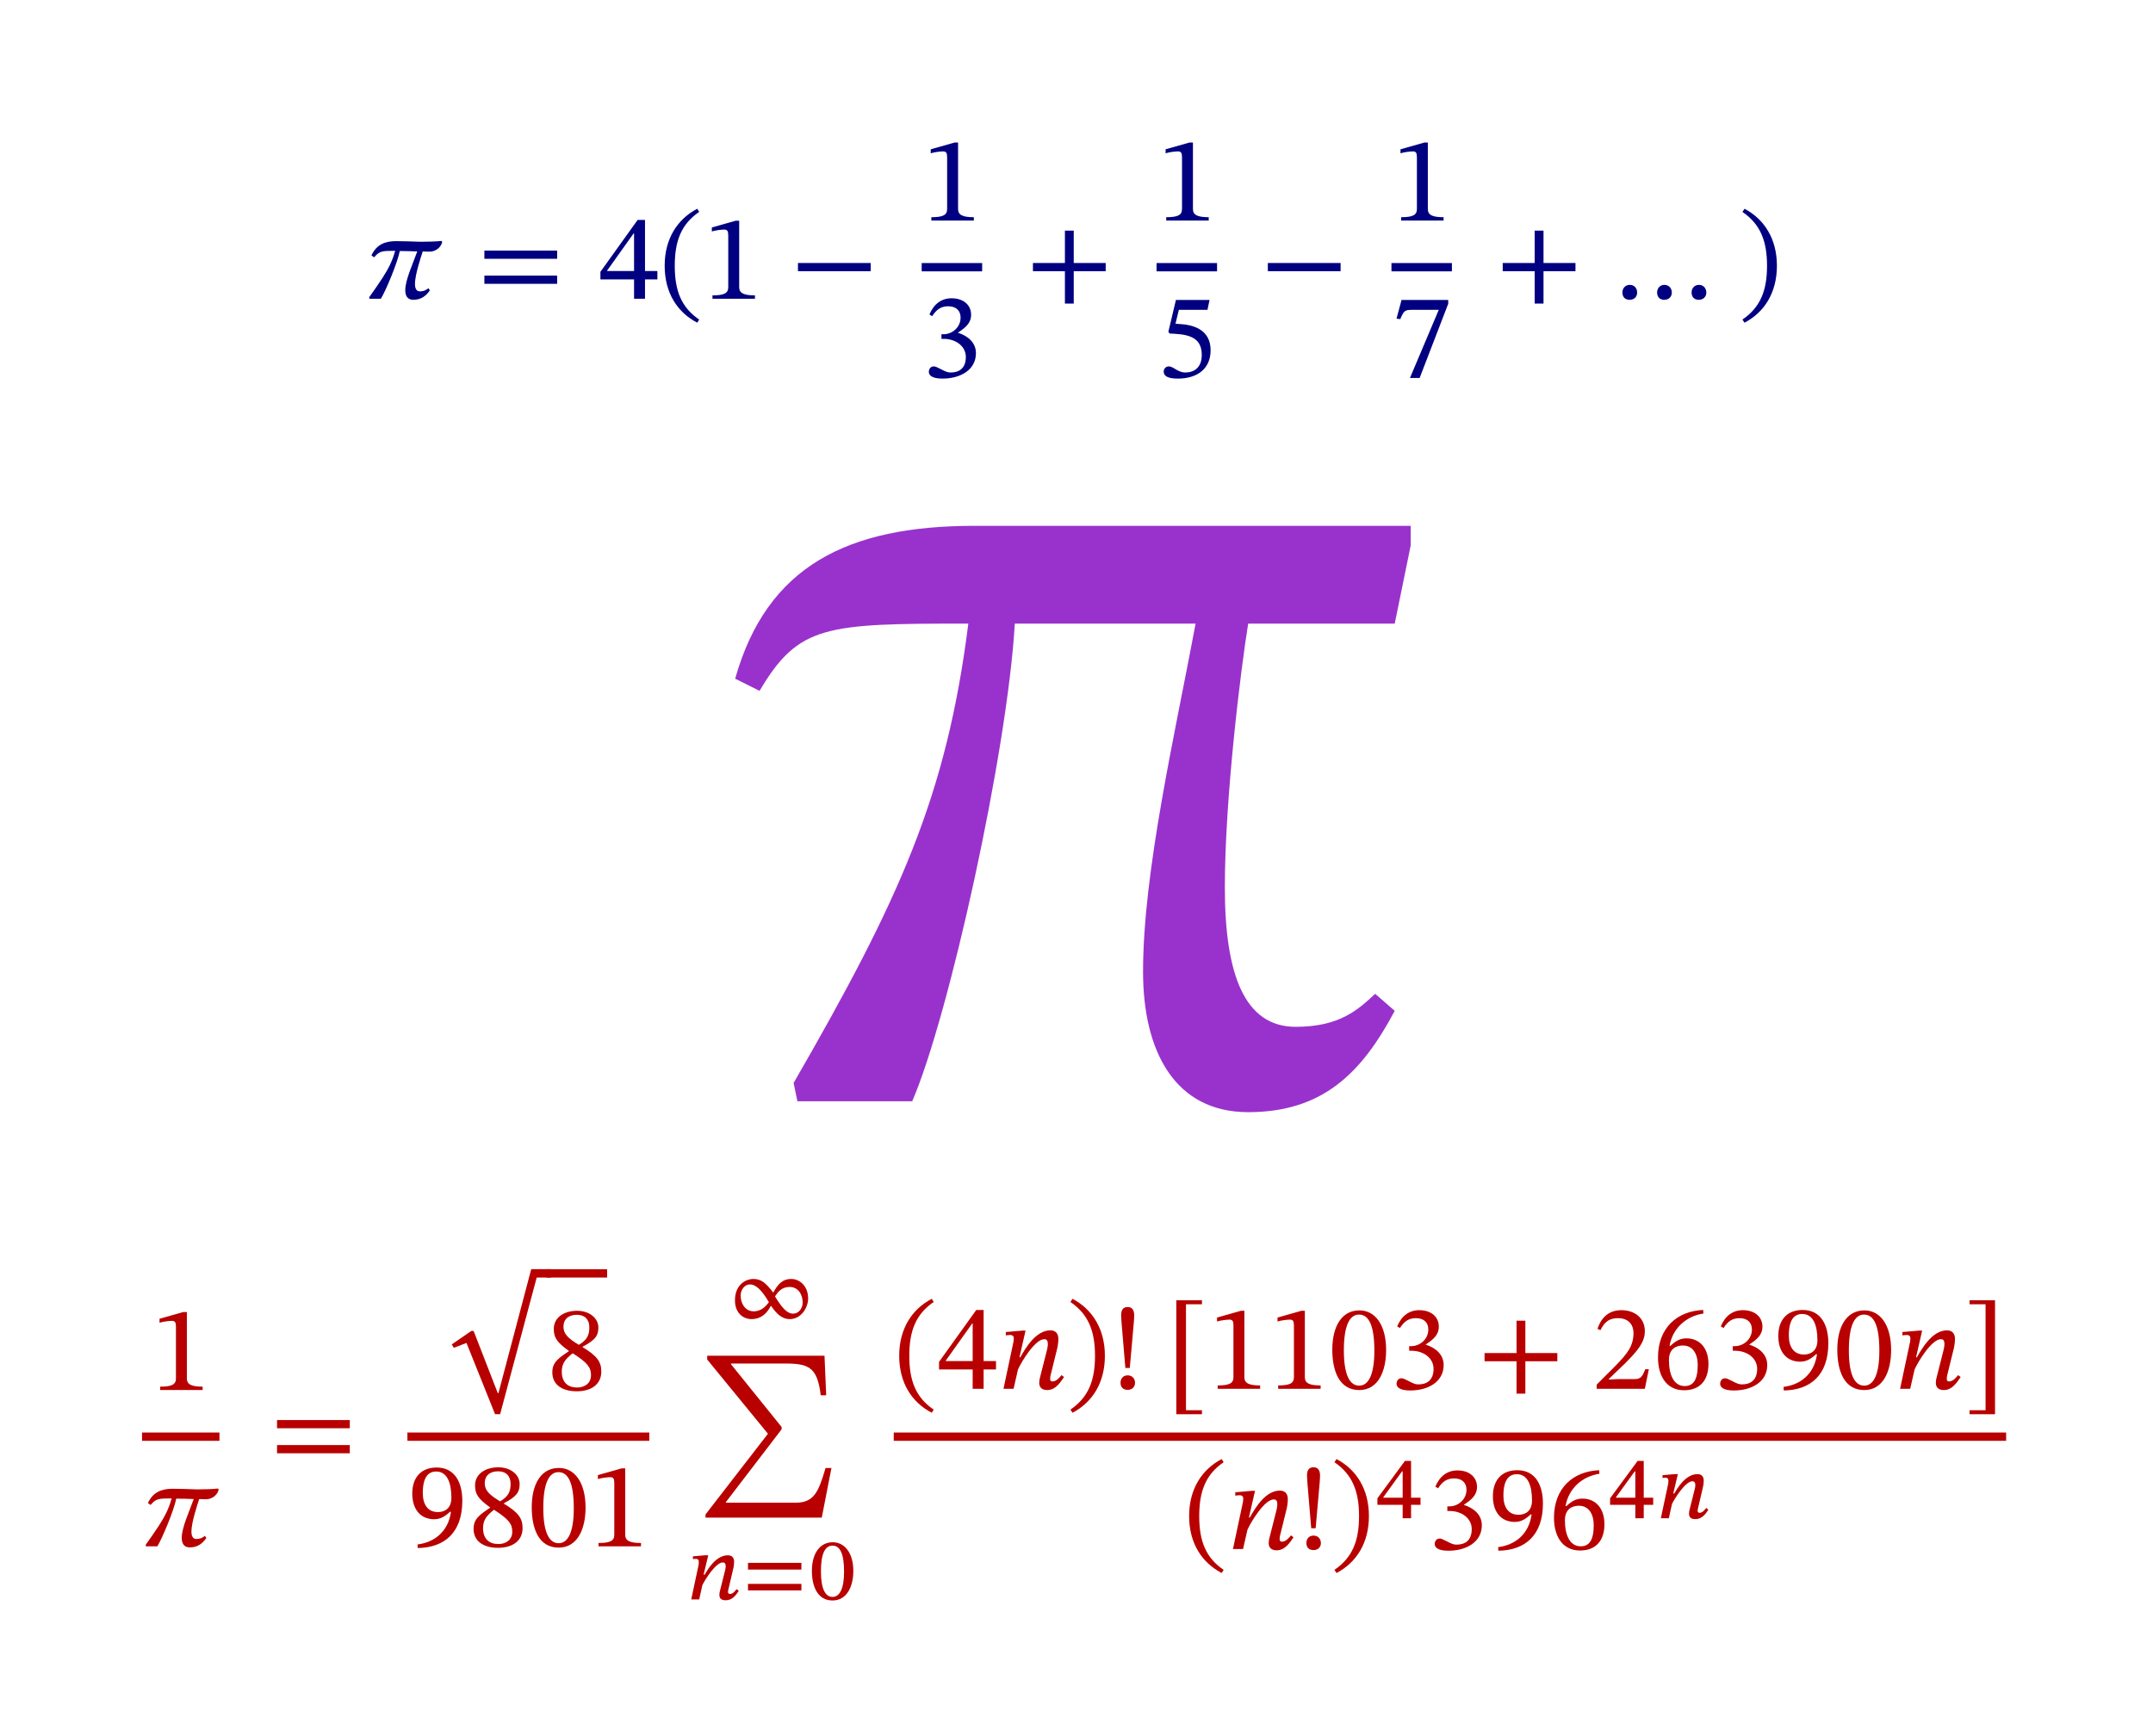 <?xml version="1.0" encoding="UTF-8"?>
<svg xmlns="http://www.w3.org/2000/svg" xmlns:xlink="http://www.w3.org/1999/xlink" width="160" height="129" viewBox="0 0 160 129">
<defs>
<g>
<g id="glyph-0-0">
<path d="M 5.672 -4.297 C 5.188 -4.25 4.656 -4.234 4.094 -4.234 C 3.453 -4.25 2.938 -4.281 2.281 -4.281 C 1.422 -4.281 0.812 -4.016 0.438 -3.219 L 0.641 -3.078 C 1.031 -3.547 1.219 -3.562 2.203 -3.562 C 1.984 -2.781 1.719 -2.266 1.25 -1.531 C 0.797 -0.844 0.688 -0.703 0.281 -0.125 L 0.281 0 L 1.141 0 C 1.516 -0.625 2.344 -2.594 2.547 -3.547 C 3 -3.547 3.406 -3.531 3.844 -3.516 C 3.484 -2.516 2.953 -1.391 2.953 -0.625 C 2.953 -0.234 3.109 0.078 3.547 0.078 C 4.109 0.078 4.484 -0.188 4.781 -0.625 L 4.672 -0.781 C 4.516 -0.656 4.344 -0.547 4.031 -0.547 C 3.734 -0.547 3.672 -0.859 3.672 -1.094 C 3.672 -1.781 4.109 -3.078 4.25 -3.516 C 4.469 -3.5 4.609 -3.5 4.734 -3.5 C 5.344 -3.5 5.641 -3.953 5.688 -4.188 Z M 5.672 -4.297 "/>
</g>
<g id="glyph-0-1">
<path d="M 5.969 -2.969 L 5.969 -3.578 L 0.562 -3.578 L 0.562 -2.969 Z M 5.969 -1.109 L 5.969 -1.719 L 0.562 -1.719 L 0.562 -1.109 Z M 5.969 -1.109 "/>
</g>
<g id="glyph-0-2">
<path d="M 4.359 -1.438 L 4.359 -2.062 L 3.438 -2.062 L 3.438 -5.859 L 2.891 -5.859 L 0.125 -2 L 0.125 -1.438 L 2.625 -1.438 L 2.625 0 L 3.438 0 L 3.438 -1.438 Z M 2.625 -2.062 L 0.625 -2.062 L 0.625 -2.094 L 2.594 -4.859 L 2.625 -4.859 Z M 2.625 -2.062 "/>
</g>
<g id="glyph-0-3">
<path d="M 0.406 -2.453 C 0.406 -0.422 1.359 1.016 2.828 1.781 L 2.969 1.547 C 1.641 0.641 1.156 -0.594 1.156 -2.453 C 1.156 -4.297 1.641 -5.547 2.969 -6.453 L 2.828 -6.688 C 1.359 -5.922 0.406 -4.469 0.406 -2.453 Z M 0.406 -2.453 "/>
</g>
<g id="glyph-0-4">
<path d="M 3.875 0 L 3.875 -0.25 C 3.031 -0.25 2.703 -0.422 2.703 -0.859 L 2.703 -5.797 L 2.438 -5.797 L 0.672 -5.297 L 0.672 -5 C 0.953 -5.094 1.422 -5.141 1.594 -5.141 C 1.828 -5.141 1.891 -5.016 1.891 -4.703 L 1.891 -0.859 C 1.891 -0.406 1.578 -0.25 0.719 -0.25 L 0.719 0 Z M 3.875 0 "/>
</g>
<g id="glyph-0-5">
<path d="M 5.969 -2.047 L 5.969 -2.656 L 0.562 -2.656 L 0.562 -2.047 Z M 5.969 -2.047 "/>
</g>
<g id="glyph-0-6">
<path d="M 0.781 -4.516 C 1.094 -5 1.422 -5.25 1.969 -5.25 C 2.531 -5.25 2.891 -4.953 2.891 -4.406 C 2.891 -3.672 2.25 -3.172 1.641 -3.172 L 1.469 -3.172 L 1.469 -2.828 L 1.641 -2.828 C 2.516 -2.828 3.281 -2.297 3.281 -1.484 C 3.281 -0.594 2.734 -0.328 2.156 -0.328 C 1.938 -0.328 1.812 -0.375 1.422 -0.578 C 1.109 -0.734 1.031 -0.781 0.891 -0.781 C 0.656 -0.781 0.531 -0.578 0.531 -0.375 C 0.531 -0.141 0.734 0.125 1.547 0.125 C 2.875 0.125 4.031 -0.516 4.031 -1.766 C 4.031 -2.562 3.422 -3.047 2.703 -3.281 L 2.703 -3.297 C 3.266 -3.672 3.672 -4 3.672 -4.625 C 3.672 -5.312 3.141 -5.844 2.219 -5.844 C 1.469 -5.844 0.906 -5.422 0.578 -4.641 Z M 0.781 -4.516 "/>
</g>
<g id="glyph-0-7">
<path d="M 5.969 -2.047 L 5.969 -2.656 L 3.594 -2.656 L 3.594 -5.062 L 2.938 -5.062 L 2.938 -2.656 L 0.562 -2.656 L 0.562 -2.047 L 2.938 -2.047 L 2.938 0.359 L 3.594 0.359 L 3.594 -2.047 Z M 5.969 -2.047 "/>
</g>
<g id="glyph-0-8">
<path d="M 3.781 -4.984 L 3.938 -5.719 L 1.438 -5.719 L 0.875 -3.344 L 0.984 -3.219 C 1.109 -3.219 1.156 -3.219 1.391 -3.203 C 2.656 -3.125 3.359 -2.766 3.359 -1.625 C 3.359 -0.688 2.781 -0.328 2.141 -0.328 C 1.562 -0.328 1.266 -0.781 0.906 -0.781 C 0.672 -0.781 0.531 -0.594 0.531 -0.391 C 0.531 -0.047 0.875 0.125 1.578 0.125 C 3.016 0.125 4.016 -0.594 4.016 -1.984 C 4.016 -3.406 2.906 -3.844 1.828 -3.922 L 1.406 -3.953 L 1.656 -4.984 Z M 3.781 -4.984 "/>
</g>
<g id="glyph-0-9">
<path d="M 4.219 -5.438 L 4.219 -5.719 L 0.75 -5.719 L 0.375 -4.328 L 0.656 -4.297 C 0.906 -4.891 0.984 -4.984 1.484 -4.984 L 3.516 -4.984 L 1.375 0.078 L 2.094 0.078 Z M 4.219 -5.438 "/>
</g>
<g id="glyph-0-10">
<path d="M 2 -0.453 C 2 -0.766 1.812 -1.031 1.453 -1.031 C 1.109 -1.031 0.906 -0.766 0.906 -0.469 C 0.906 -0.156 1.078 0.078 1.438 0.078 C 1.812 0.078 2 -0.172 2 -0.453 Z M 4.578 -0.453 C 4.578 -0.766 4.375 -1.031 4.016 -1.031 C 3.688 -1.031 3.484 -0.766 3.484 -0.469 C 3.484 -0.156 3.656 0.078 4.016 0.078 C 4.375 0.078 4.578 -0.172 4.578 -0.453 Z M 7.141 -0.453 C 7.141 -0.766 6.938 -1.031 6.594 -1.031 C 6.25 -1.031 6.047 -0.766 6.047 -0.469 C 6.047 -0.156 6.219 0.078 6.578 0.078 C 6.938 0.078 7.141 -0.172 7.141 -0.453 Z M 7.141 -0.453 "/>
</g>
<g id="glyph-0-11">
<path d="M 2.828 -2.453 C 2.828 -4.469 1.875 -5.922 0.422 -6.688 L 0.266 -6.453 C 1.594 -5.547 2.094 -4.297 2.094 -2.453 C 2.094 -0.594 1.594 0.641 0.266 1.547 L 0.422 1.781 C 1.875 1.016 2.828 -0.422 2.828 -2.453 Z M 2.828 -2.453 "/>
</g>
<g id="glyph-0-12">
<path d="M 6.062 -8.375 L 3.625 0.844 L 3.578 0.844 L 1.781 -3.781 L 1.609 -3.781 L 0.156 -2.781 L 0.312 -2.531 L 1.25 -2.891 L 3.375 2.406 L 3.75 2.406 L 6.469 -7.75 L 7.531 -7.75 L 7.531 -8.375 Z M 6.062 -8.375 "/>
</g>
<g id="glyph-0-13">
<path d="M 4.062 -1.359 C 4.062 -2.094 3.734 -2.531 2.672 -3.172 L 2.672 -3.203 C 3.516 -3.656 3.844 -3.953 3.844 -4.625 C 3.844 -5.344 3.156 -5.875 2.266 -5.875 C 1.266 -5.875 0.531 -5.359 0.531 -4.531 C 0.531 -3.906 0.734 -3.547 1.656 -2.891 L 1.656 -2.875 C 0.812 -2.312 0.422 -2.016 0.422 -1.297 C 0.422 -0.359 1.188 0.109 2.234 0.109 C 3.312 0.109 4.062 -0.406 4.062 -1.359 Z M 1.938 -2.719 C 3.031 -2.016 3.297 -1.672 3.297 -1.094 C 3.297 -0.484 2.828 -0.172 2.266 -0.172 C 1.578 -0.172 1.125 -0.547 1.125 -1.359 C 1.125 -1.984 1.422 -2.312 1.938 -2.719 Z M 3.172 -4.641 C 3.172 -4.062 3 -3.703 2.391 -3.344 C 1.594 -3.828 1.25 -4.156 1.25 -4.688 C 1.25 -5.25 1.625 -5.578 2.25 -5.578 C 2.828 -5.578 3.172 -5.234 3.172 -4.641 Z M 3.172 -4.641 "/>
</g>
<g id="glyph-0-14">
<path d="M 0.766 0.125 C 2.781 0.094 4.078 -1.047 4.078 -3.391 C 4.078 -4.734 3.531 -5.859 2.172 -5.859 C 1.031 -5.859 0.359 -5.141 0.359 -3.922 C 0.359 -2.719 1 -2.016 1.984 -2.016 C 2.438 -2.016 2.766 -2.203 3.172 -2.578 L 3.234 -2.562 C 3.031 -1.094 2 -0.297 0.75 -0.141 Z M 1.141 -3.969 C 1.141 -5.141 1.547 -5.562 2.141 -5.562 C 2.938 -5.562 3.266 -4.75 3.266 -3.609 C 3.266 -2.828 2.781 -2.547 2.266 -2.547 C 1.5 -2.547 1.141 -3.125 1.141 -3.969 Z M 1.141 -3.969 "/>
</g>
<g id="glyph-0-15">
<path d="M 4.25 -2.875 C 4.25 -4.75 3.438 -5.828 2.266 -5.828 C 0.938 -5.828 0.25 -4.625 0.25 -2.906 C 0.25 -1.297 0.781 0.094 2.25 0.094 C 3.672 0.094 4.25 -1.328 4.25 -2.875 Z M 3.375 -2.828 C 3.375 -1.078 2.953 -0.234 2.25 -0.234 C 1.516 -0.234 1.109 -1.094 1.109 -2.859 C 1.109 -4.656 1.516 -5.516 2.234 -5.516 C 2.984 -5.516 3.375 -4.672 3.375 -2.828 Z M 3.375 -2.828 "/>
</g>
<g id="glyph-0-16">
<path d="M 9.5 0 L 9.062 0 C 8.547 1.75 8.219 2.578 6.844 2.578 L 1.656 2.578 L 1.656 2.531 L 5.797 -2.875 L 5.797 -3.047 L 2.031 -7.719 L 2.031 -7.766 L 6.047 -7.766 C 7.828 -7.766 8.453 -7.484 8.703 -5.406 L 9.109 -5.406 L 8.984 -8.344 L 0.266 -8.344 L 0.266 -8.062 L 4.781 -2.547 L 0.141 3.453 L 0.141 3.688 L 8.781 3.688 Z M 9.5 0 "/>
</g>
<g id="glyph-0-17">
<path d="M 4.734 -1.016 C 4.594 -0.844 4.359 -0.547 4.062 -0.547 C 3.938 -0.547 3.891 -0.625 3.891 -0.719 C 3.891 -0.828 3.906 -0.938 3.906 -0.938 L 4.422 -3.031 C 4.453 -3.156 4.5 -3.469 4.5 -3.703 C 4.5 -4.031 4.359 -4.344 3.906 -4.344 C 2.828 -4.344 2.062 -3.031 1.672 -2.344 L 1.609 -2.344 L 2.062 -4.328 L 1.859 -4.328 L 0.594 -4.219 L 0.594 -3.969 C 0.594 -3.969 0.781 -4 0.906 -4 C 1.109 -4 1.188 -3.906 1.188 -3.75 C 1.188 -3.609 1.156 -3.453 1.156 -3.453 L 0.422 0 L 1.172 0 L 1.5 -1.438 C 1.781 -2.062 2.781 -3.688 3.453 -3.688 C 3.656 -3.688 3.719 -3.547 3.719 -3.328 C 3.719 -3.156 3.656 -2.891 3.656 -2.891 L 3.125 -0.797 C 3.109 -0.75 3.078 -0.594 3.078 -0.438 C 3.078 -0.172 3.219 0.094 3.672 0.094 C 4.328 0.094 4.688 -0.547 4.922 -0.875 Z M 4.734 -1.016 "/>
</g>
<g id="glyph-0-18">
<path d="M 1.109 -1.547 L 1.438 -1.547 L 1.734 -4.891 C 1.75 -5.094 1.766 -5.297 1.766 -5.453 C 1.766 -5.812 1.641 -6.078 1.281 -6.078 C 0.906 -6.078 0.797 -5.812 0.797 -5.469 C 0.797 -5.328 0.812 -5.141 0.828 -4.891 Z M 1.828 -0.438 C 1.828 -0.75 1.625 -1 1.281 -1 C 0.938 -1 0.75 -0.75 0.75 -0.453 C 0.75 -0.141 0.922 0.078 1.281 0.078 C 1.625 0.078 1.828 -0.156 1.828 -0.438 Z M 1.828 -0.438 "/>
</g>
<g id="glyph-0-19">
<path d="M 2.719 1.781 L 2.719 1.484 L 1.531 1.484 L 1.531 -6.391 L 2.719 -6.391 L 2.719 -6.688 L 0.812 -6.688 L 0.812 1.781 Z M 2.719 1.781 "/>
</g>
<g id="glyph-0-20">
<path d="M 4.219 -1.453 L 3.953 -1.453 C 3.734 -0.906 3.625 -0.719 3.141 -0.719 L 1.875 -0.719 L 1.25 -0.688 L 1.25 -0.734 L 2.438 -1.875 C 3.406 -2.844 3.922 -3.469 3.922 -4.281 C 3.922 -5.234 3.203 -5.844 2.172 -5.844 C 1.297 -5.844 0.688 -5.344 0.406 -4.453 L 0.625 -4.359 C 0.953 -5.047 1.359 -5.25 1.938 -5.25 C 2.641 -5.25 3.078 -4.828 3.078 -4.141 C 3.078 -3.188 2.625 -2.609 1.719 -1.688 L 0.344 -0.312 L 0.344 0 L 3.922 0 Z M 4.219 -1.453 "/>
</g>
<g id="glyph-0-21">
<path d="M 3.766 -5.859 C 1.812 -5.781 0.406 -4.516 0.406 -2.328 C 0.406 -1 1 0.109 2.344 0.109 C 3.5 0.109 4.156 -0.609 4.156 -1.844 C 4.156 -3.031 3.5 -3.75 2.516 -3.75 C 2.047 -3.75 1.703 -3.547 1.328 -3.188 L 1.266 -3.203 C 1.5 -4.516 2.516 -5.406 3.781 -5.594 Z M 3.359 -1.766 C 3.359 -0.625 3 -0.203 2.391 -0.203 C 1.594 -0.203 1.219 -1.016 1.219 -2.141 C 1.219 -2.938 1.719 -3.219 2.25 -3.219 C 3 -3.219 3.359 -2.594 3.359 -1.766 Z M 3.359 -1.766 "/>
</g>
<g id="glyph-0-22">
<path d="M 2.344 1.781 L 2.344 -6.688 L 0.453 -6.688 L 0.453 -6.391 L 1.641 -6.391 L 1.641 1.484 L 0.453 1.484 L 0.453 1.781 Z M 2.344 1.781 "/>
</g>
<g id="glyph-1-0">
<path d="M 39.766 0.812 C 45.297 0.812 48.203 -2.094 50.656 -6.719 L 49.203 -7.984 C 47.938 -6.812 46.578 -5.531 43.297 -5.531 C 39.484 -5.531 38.031 -9.438 38.031 -15.891 C 38.031 -22.516 39.219 -32.141 39.766 -35.5 L 50.656 -35.5 L 51.844 -41.312 L 51.844 -42.766 L 19.422 -42.766 C 9.984 -42.766 4 -39.766 1.641 -31.406 L 3.453 -30.5 C 6.359 -35.406 8.359 -35.5 18.969 -35.5 C 17.344 -22.688 13.891 -15.062 5.984 -1.359 L 6.266 0 L 14.797 0 C 17.516 -6.266 21.875 -25.969 22.422 -35.5 L 35.859 -35.5 C 34.312 -27.234 31.953 -17.062 31.953 -9.625 C 31.953 -3.719 34.312 0.812 39.766 0.812 Z M 39.766 0.812 "/>
</g>
<g id="glyph-2-0">
<path d="M 1.812 0 C 2.469 0 2.938 -0.375 3.25 -1 C 3.688 -0.359 4.094 0 4.641 0 C 5.516 0 6.016 -0.875 6.016 -1.531 C 6.016 -2.469 5.375 -2.984 4.766 -2.984 C 4.062 -2.984 3.734 -2.531 3.422 -1.969 C 2.766 -2.844 2.422 -2.984 1.906 -2.984 C 1.5 -2.984 0.578 -2.656 0.578 -1.391 C 0.578 -0.438 1.203 0 1.812 0 Z M 1.969 -0.578 C 1.344 -0.578 1 -1.156 1 -1.75 C 1 -2.188 1.297 -2.578 1.688 -2.578 C 2.141 -2.578 2.578 -2.141 3.094 -1.266 L 3.094 -1.25 C 2.906 -1 2.562 -0.578 1.969 -0.578 Z M 4.906 -0.406 C 4.438 -0.406 4.062 -0.859 3.562 -1.672 L 3.562 -1.703 C 3.75 -1.984 4.031 -2.391 4.641 -2.391 C 5.25 -2.391 5.609 -1.859 5.609 -1.234 C 5.609 -0.781 5.297 -0.406 4.906 -0.406 Z M 4.906 -0.406 "/>
</g>
<g id="glyph-2-1">
<path d="M 3.781 -0.766 C 3.672 -0.641 3.516 -0.406 3.281 -0.406 C 3.188 -0.406 3.141 -0.469 3.141 -0.547 C 3.141 -0.625 3.156 -0.688 3.156 -0.688 L 3.531 -2.297 C 3.562 -2.391 3.594 -2.609 3.594 -2.781 C 3.594 -3.031 3.5 -3.281 3.125 -3.281 C 2.25 -3.281 1.641 -2.25 1.406 -1.844 L 1.328 -1.844 L 1.672 -3.281 L 1.438 -3.281 L 0.531 -3.203 L 0.531 -3 C 0.531 -3 0.656 -3.016 0.734 -3.016 C 0.922 -3.016 0.969 -2.922 0.969 -2.797 C 0.969 -2.688 0.953 -2.562 0.953 -2.562 L 0.406 0 L 1 0 L 1.234 -1.062 C 1.438 -1.484 2.234 -2.75 2.75 -2.75 C 2.922 -2.75 2.969 -2.625 2.969 -2.469 C 2.969 -2.328 2.922 -2.156 2.922 -2.156 L 2.531 -0.594 C 2.516 -0.547 2.5 -0.438 2.5 -0.344 C 2.5 -0.141 2.578 0.062 2.969 0.062 C 3.516 0.062 3.797 -0.422 3.938 -0.641 Z M 3.781 -0.766 "/>
</g>
<g id="glyph-2-2">
<path d="M 4.438 -0.672 L 4.438 -1.156 L 0.469 -1.156 L 0.469 -0.672 Z M 4.438 -2.219 L 4.438 -2.719 L 0.469 -2.719 L 0.469 -2.219 Z M 4.438 -2.219 "/>
</g>
<g id="glyph-2-3">
<path d="M 3.391 -2.109 C 3.391 -3.469 2.734 -4.25 1.859 -4.25 C 0.922 -4.25 0.312 -3.438 0.312 -2.125 C 0.312 -0.938 0.75 0.078 1.844 0.078 C 2.922 0.078 3.391 -0.984 3.391 -2.109 Z M 2.703 -2.062 C 2.703 -0.828 2.391 -0.188 1.844 -0.188 C 1.297 -0.188 0.984 -0.812 0.984 -2.078 C 0.984 -3.391 1.281 -4 1.844 -4 C 2.406 -4 2.703 -3.391 2.703 -2.062 Z M 2.703 -2.062 "/>
</g>
<g id="glyph-2-4">
<path d="M 3.422 -1 L 3.422 -1.531 L 2.719 -1.531 L 2.719 -4.266 L 2.266 -4.266 L 0.219 -1.484 L 0.219 -1 L 2.094 -1 L 2.094 0 L 2.719 0 L 2.719 -1 Z M 2.094 -1.531 L 0.656 -1.531 L 0.656 -1.562 L 2.047 -3.484 L 2.094 -3.484 Z M 2.094 -1.531 "/>
</g>
</g>
<clipPath id="clip-0">
<path clip-rule="nonzero" d="M 66 106 L 149.965 106 L 149.965 108 L 66 108 Z M 66 106 "/>
</clipPath>
</defs>
<g fill="rgb(0%, 0%, 50%)" fill-opacity="1">
<use xlink:href="#glyph-0-0" x="27.165" y="22.203"/>
</g>
<g fill="rgb(0%, 0%, 50%)" fill-opacity="1">
<use xlink:href="#glyph-0-1" x="35.435" y="22.203"/>
</g>
<g fill="rgb(0%, 0%, 50%)" fill-opacity="1">
<use xlink:href="#glyph-0-2" x="44.495" y="22.203"/>
<use xlink:href="#glyph-0-3" x="48.989" y="22.203"/>
<use xlink:href="#glyph-0-4" x="52.229" y="22.203"/>
</g>
<g fill="rgb(0%, 0%, 50%)" fill-opacity="1">
<use xlink:href="#glyph-0-5" x="58.738" y="22.203"/>
</g>
<g fill="rgb(0%, 0%, 50%)" fill-opacity="1">
<use xlink:href="#glyph-0-4" x="68.495" y="16.393"/>
</g>
<path fill="none" stroke-width="0.617" stroke-linecap="butt" stroke-linejoin="miter" stroke="rgb(0%, 0%, 50%)" stroke-opacity="1" stroke-miterlimit="10" d="M 0.001 0.002 L 4.493 0.002 " transform="matrix(1, 0, 0, -1, 68.495, 19.861)"/>
<g fill="rgb(0%, 0%, 50%)" fill-opacity="1">
<use xlink:href="#glyph-0-6" x="68.495" y="28.013"/>
</g>
<g fill="rgb(0%, 0%, 50%)" fill-opacity="1">
<use xlink:href="#glyph-0-7" x="76.201" y="22.203"/>
</g>
<g fill="rgb(0%, 0%, 50%)" fill-opacity="1">
<use xlink:href="#glyph-0-4" x="85.95" y="16.393"/>
</g>
<path fill="none" stroke-width="0.617" stroke-linecap="butt" stroke-linejoin="miter" stroke="rgb(0%, 0%, 50%)" stroke-opacity="1" stroke-miterlimit="10" d="M -0.001 0.002 L 4.495 0.002 " transform="matrix(1, 0, 0, -1, 85.95, 19.861)"/>
<g fill="rgb(0%, 0%, 50%)" fill-opacity="1">
<use xlink:href="#glyph-0-8" x="85.95" y="28.013"/>
</g>
<g fill="rgb(0%, 0%, 50%)" fill-opacity="1">
<use xlink:href="#glyph-0-5" x="93.657" y="22.203"/>
</g>
<g fill="rgb(0%, 0%, 50%)" fill-opacity="1">
<use xlink:href="#glyph-0-4" x="103.406" y="16.393"/>
</g>
<path fill="none" stroke-width="0.617" stroke-linecap="butt" stroke-linejoin="miter" stroke="rgb(0%, 0%, 50%)" stroke-opacity="1" stroke-miterlimit="10" d="M 0 0.002 L 4.492 0.002 " transform="matrix(1, 0, 0, -1, 103.406, 19.861)"/>
<g fill="rgb(0%, 0%, 50%)" fill-opacity="1">
<use xlink:href="#glyph-0-9" x="103.406" y="28.013"/>
</g>
<g fill="rgb(0%, 0%, 50%)" fill-opacity="1">
<use xlink:href="#glyph-0-7" x="111.112" y="22.203"/>
</g>
<g fill="rgb(0%, 0%, 50%)" fill-opacity="1">
<use xlink:href="#glyph-0-10" x="119.664" y="22.203"/>
</g>
<g fill="rgb(0%, 0%, 50%)" fill-opacity="1">
<use xlink:href="#glyph-0-11" x="129.223" y="22.203"/>
</g>
<g fill="rgb(59.999%, 19.6%, 79.999%)" fill-opacity="1">
<use xlink:href="#glyph-1-0" x="52.993" y="81.847"/>
</g>
<g fill="rgb(71.999%, 0%, 0%)" fill-opacity="1">
<use xlink:href="#glyph-0-4" x="11.184" y="103.31"/>
</g>
<path fill="none" stroke-width="0.617" stroke-linecap="butt" stroke-linejoin="miter" stroke="rgb(71.999%, 0%, 0%)" stroke-opacity="1" stroke-miterlimit="10" d="M 0.002 -0 L 5.756 -0 " transform="matrix(1, 0, 0, -1, 10.553, 106.777)"/>
<g fill="rgb(71.999%, 0%, 0%)" fill-opacity="1">
<use xlink:href="#glyph-0-0" x="10.553" y="114.929"/>
</g>
<g fill="rgb(71.999%, 0%, 0%)" fill-opacity="1">
<use xlink:href="#glyph-0-1" x="20.026" y="109.12"/>
</g>
<g fill="rgb(71.999%, 0%, 0%)" fill-opacity="1">
<use xlink:href="#glyph-0-12" x="33.416" y="102.701"/>
</g>
<path fill="none" stroke-width="0.617" stroke-linecap="butt" stroke-linejoin="miter" stroke="rgb(71.999%, 0%, 0%)" stroke-opacity="1" stroke-miterlimit="10" d="M 0.001 -0.001 L 4.493 -0.001 " transform="matrix(1, 0, 0, -1, 40.624, 94.64)"/>
<g fill="rgb(71.999%, 0%, 0%)" fill-opacity="1">
<use xlink:href="#glyph-0-13" x="40.624" y="103.296"/>
</g>
<path fill="none" stroke-width="0.617" stroke-linecap="butt" stroke-linejoin="miter" stroke="rgb(71.999%, 0%, 0%)" stroke-opacity="1" stroke-miterlimit="10" d="M -0.002 -0 L 17.975 -0 " transform="matrix(1, 0, 0, -1, 30.279, 106.777)"/>
<g fill="rgb(71.999%, 0%, 0%)" fill-opacity="1">
<use xlink:href="#glyph-0-14" x="30.279" y="114.929"/>
<use xlink:href="#glyph-0-13" x="34.773" y="114.929"/>
<use xlink:href="#glyph-0-15" x="39.266" y="114.929"/>
<use xlink:href="#glyph-0-4" x="43.76" y="114.929"/>
</g>
<g fill="rgb(71.999%, 0%, 0%)" fill-opacity="1">
<use xlink:href="#glyph-2-0" x="54.041" y="98.04"/>
</g>
<g fill="rgb(71.999%, 0%, 0%)" fill-opacity="1">
<use xlink:href="#glyph-0-16" x="52.289" y="109.106"/>
</g>
<g fill="rgb(71.999%, 0%, 0%)" fill-opacity="1">
<use xlink:href="#glyph-2-1" x="50.962" y="118.874"/>
<use xlink:href="#glyph-2-2" x="55.118" y="118.874"/>
<use xlink:href="#glyph-2-3" x="60.024" y="118.874"/>
</g>
<g fill="rgb(71.999%, 0%, 0%)" fill-opacity="1">
<use xlink:href="#glyph-0-3" x="66.418" y="103.219"/>
<use xlink:href="#glyph-0-2" x="69.659" y="103.219"/>
<use xlink:href="#glyph-0-17" x="74.152" y="103.219"/>
<use xlink:href="#glyph-0-11" x="79.282" y="103.219"/>
<use xlink:href="#glyph-0-18" x="82.522" y="103.219"/>
</g>
<g fill="rgb(71.999%, 0%, 0%)" fill-opacity="1">
<use xlink:href="#glyph-0-19" x="86.605" y="103.328"/>
</g>
<g fill="rgb(71.999%, 0%, 0%)" fill-opacity="1">
<use xlink:href="#glyph-0-4" x="89.773" y="103.219"/>
<use xlink:href="#glyph-0-4" x="94.267" y="103.219"/>
<use xlink:href="#glyph-0-15" x="98.76" y="103.219"/>
<use xlink:href="#glyph-0-6" x="103.254" y="103.219"/>
</g>
<g fill="rgb(71.999%, 0%, 0%)" fill-opacity="1">
<use xlink:href="#glyph-0-7" x="109.763" y="103.219"/>
</g>
<g fill="rgb(71.999%, 0%, 0%)" fill-opacity="1">
<use xlink:href="#glyph-0-20" x="118.314" y="103.219"/>
<use xlink:href="#glyph-0-21" x="122.808" y="103.219"/>
<use xlink:href="#glyph-0-6" x="127.302" y="103.219"/>
<use xlink:href="#glyph-0-14" x="131.795" y="103.219"/>
<use xlink:href="#glyph-0-15" x="136.289" y="103.219"/>
<use xlink:href="#glyph-0-17" x="140.783" y="103.219"/>
</g>
<g fill="rgb(71.999%, 0%, 0%)" fill-opacity="1">
<use xlink:href="#glyph-0-22" x="145.916" y="103.328"/>
</g>
<g clip-path="url(#clip-0)">
<path fill="none" stroke-width="0.617" stroke-linecap="butt" stroke-linejoin="miter" stroke="rgb(71.999%, 0%, 0%)" stroke-opacity="1" stroke-miterlimit="10" d="M -0 -0 L 82.668 -0 " transform="matrix(1, 0, 0, -1, 66.418, 106.777)"/>
</g>
<g fill="rgb(71.999%, 0%, 0%)" fill-opacity="1">
<use xlink:href="#glyph-0-3" x="87.964" y="115.129"/>
<use xlink:href="#glyph-0-17" x="91.205" y="115.129"/>
<use xlink:href="#glyph-0-18" x="96.334" y="115.129"/>
<use xlink:href="#glyph-0-11" x="98.903" y="115.129"/>
</g>
<g fill="rgb(71.999%, 0%, 0%)" fill-opacity="1">
<use xlink:href="#glyph-2-4" x="102.144" y="112.842"/>
</g>
<g fill="rgb(71.999%, 0%, 0%)" fill-opacity="1">
<use xlink:href="#glyph-0-6" x="106.091" y="115.129"/>
<use xlink:href="#glyph-0-14" x="110.585" y="115.129"/>
<use xlink:href="#glyph-0-21" x="115.078" y="115.129"/>
</g>
<g fill="rgb(71.999%, 0%, 0%)" fill-opacity="1">
<use xlink:href="#glyph-2-4" x="119.435" y="112.842"/>
<use xlink:href="#glyph-2-1" x="123.019" y="112.842"/>
</g>
</svg>

